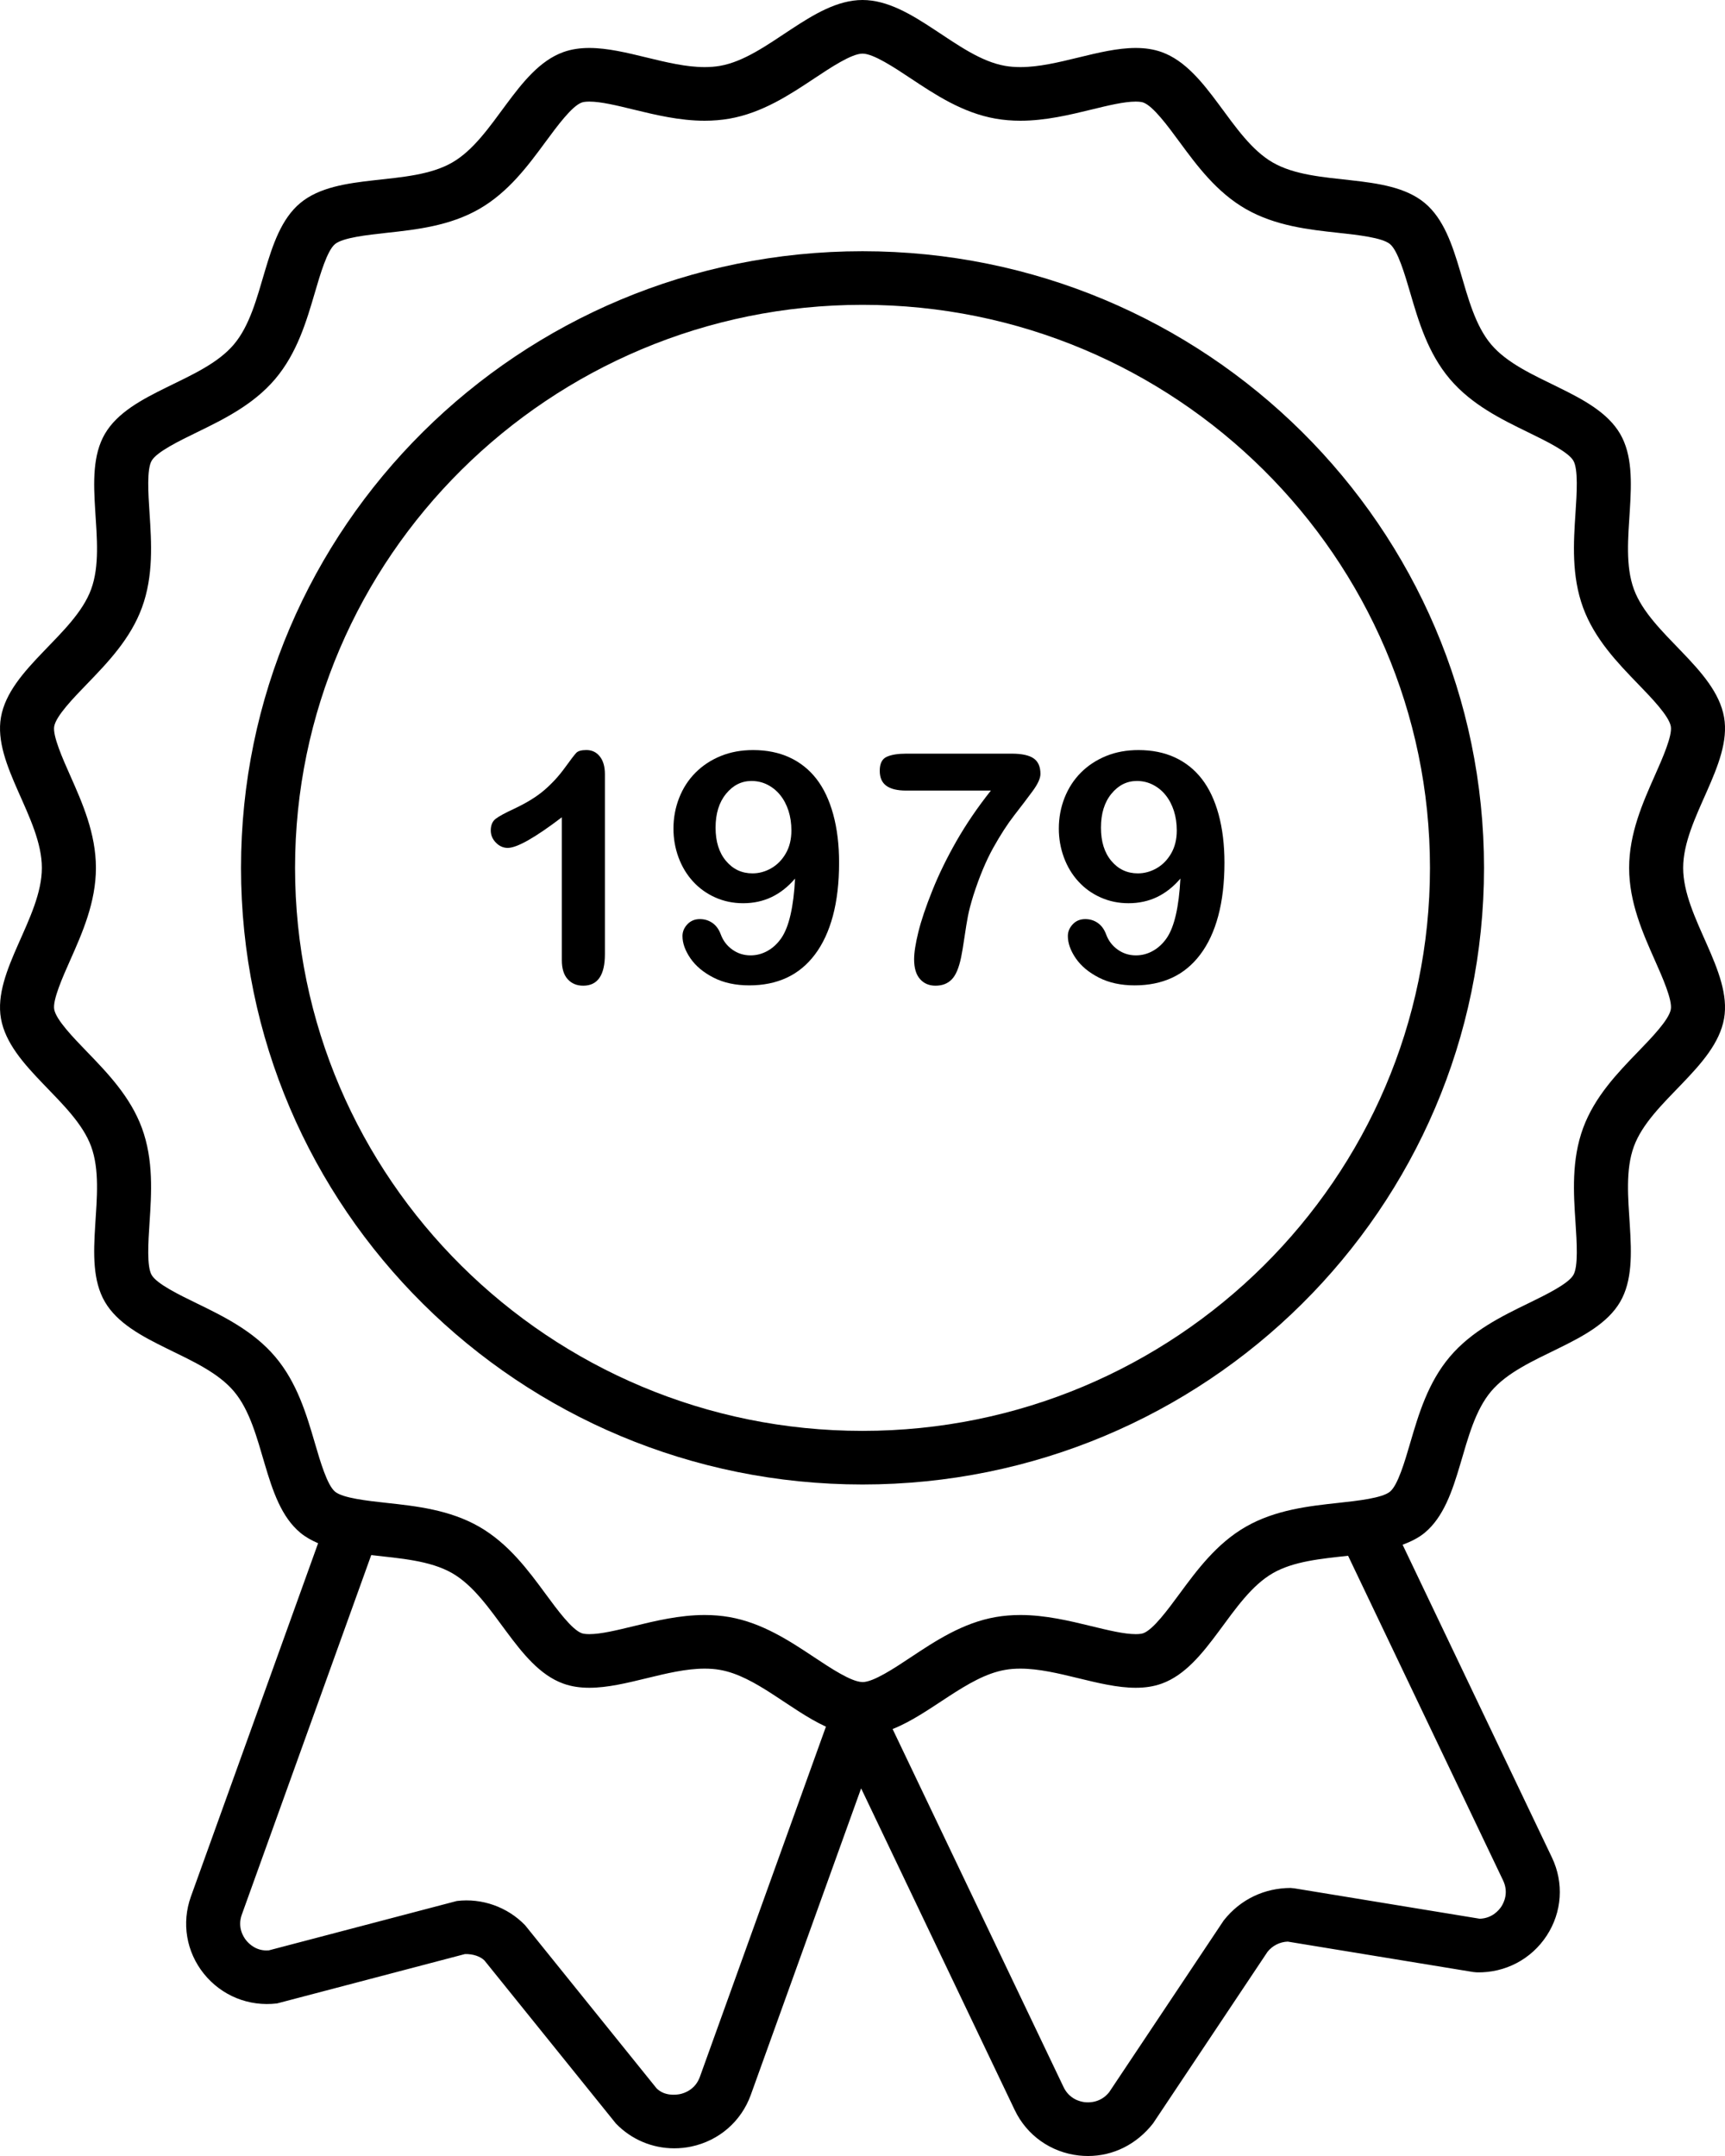 
<svg width="64px" height="80px" viewBox="0 0 64 80" version="1.1" xmlns="http://www.w3.org/2000/svg" xmlns:xlink="http://www.w3.org/1999/xlink">
    <g id="Page-1" stroke="none" stroke-width="1" fill="none" fill-rule="evenodd">
        <g id="Group-8" fill="#000000">
            <path d="M32,53.094 C20.391,53.094 10.947,43.722 10.947,32.202 C10.947,20.683 20.391,11.311 32,11.311 C43.608,11.311 53.054,20.683 53.054,32.202 C53.054,43.722 43.608,53.094 32,53.094 M32,9.322 C19.265,9.322 8.942,19.566 8.942,32.202 C8.942,44.839 19.265,55.083 32,55.083 C44.734,55.083 55.059,44.839 55.059,32.202 C55.059,19.566 44.734,9.322 32,9.322" id="Fill-1"></path>
            <path d="M61.398,35.632 C61.674,36.253 62.051,37.103 61.99,37.452 C61.921,37.839 61.284,38.499 60.771,39.029 C60.017,39.809 59.163,40.693 58.735,41.859 C58.3,43.044 58.381,44.28 58.454,45.371 C58.501,46.093 58.56,46.992 58.374,47.31 C58.182,47.64 57.361,48.04 56.701,48.362 C55.716,48.841 54.602,49.385 53.791,50.343 C52.977,51.304 52.629,52.491 52.322,53.538 C52.118,54.236 51.863,55.106 51.572,55.348 C51.284,55.588 50.379,55.687 49.652,55.766 C48.559,55.885 47.319,56.021 46.221,56.651 C45.134,57.275 44.404,58.268 43.759,59.143 C43.324,59.734 42.783,60.47 42.417,60.602 C42.356,60.624 42.256,60.636 42.137,60.636 C41.707,60.636 41.117,60.492 40.492,60.34 C39.694,60.146 38.789,59.926 37.858,59.926 C37.542,59.926 37.235,59.951 36.944,60.002 C35.717,60.215 34.695,60.895 33.792,61.494 C33.175,61.904 32.408,62.413 32.003,62.415 C31.999,62.415 31.994,62.413 31.989,62.413 C31.583,62.405 30.822,61.902 30.209,61.494 C29.306,60.895 28.283,60.215 27.057,60.002 C26.766,59.951 26.459,59.926 26.143,59.926 C25.212,59.926 24.308,60.146 23.509,60.34 C22.884,60.492 22.294,60.636 21.864,60.636 C21.703,60.636 21.62,60.614 21.584,60.602 C21.219,60.47 20.677,59.735 20.242,59.143 C19.598,58.268 18.867,57.276 17.78,56.651 C16.682,56.021 15.443,55.886 14.35,55.767 C13.623,55.687 12.718,55.589 12.43,55.349 C12.139,55.106 11.884,54.237 11.68,53.538 C11.373,52.491 11.025,51.305 10.211,50.344 C9.4,49.385 8.285,48.842 7.301,48.362 C6.641,48.041 5.82,47.641 5.627,47.311 C5.441,46.992 5.501,46.093 5.548,45.371 C5.62,44.28 5.701,43.045 5.266,41.859 C4.838,40.693 3.983,39.809 3.23,39.029 C2.717,38.499 2.079,37.839 2.011,37.452 C1.949,37.103 2.327,36.253 2.603,35.632 C3.051,34.623 3.559,33.481 3.559,32.203 C3.559,30.925 3.051,29.782 2.603,28.774 C2.327,28.153 1.949,27.303 2.011,26.954 C2.079,26.567 2.717,25.907 3.23,25.377 C3.983,24.597 4.838,23.713 5.266,22.547 C5.701,21.361 5.619,20.125 5.548,19.034 C5.501,18.312 5.441,17.414 5.627,17.095 C5.819,16.766 6.641,16.365 7.3,16.044 C8.284,15.564 9.399,15.021 10.21,14.063 C11.024,13.101 11.372,11.915 11.679,10.868 C11.883,10.17 12.138,9.3 12.429,9.058 C12.717,8.818 13.622,8.719 14.349,8.639 C15.442,8.52 16.682,8.385 17.779,7.755 C18.866,7.131 19.597,6.138 20.242,5.262 C20.677,4.672 21.219,3.936 21.584,3.804 C21.645,3.782 21.745,3.77 21.864,3.77 C22.294,3.77 22.885,3.913 23.509,4.066 C24.308,4.26 25.212,4.48 26.144,4.48 C26.459,4.48 26.767,4.454 27.057,4.404 C28.283,4.191 29.307,3.511 30.21,2.911 C30.827,2.501 31.596,1.99 32.001,1.99 C32.405,1.99 33.174,2.501 33.792,2.911 C34.695,3.511 35.718,4.191 36.945,4.404 C37.235,4.454 37.543,4.48 37.858,4.48 C38.789,4.48 39.694,4.26 40.492,4.066 C41.117,3.913 41.707,3.77 42.137,3.77 C42.298,3.77 42.381,3.791 42.418,3.804 C42.782,3.936 43.324,4.671 43.758,5.262 C44.403,6.138 45.134,7.131 46.221,7.755 C47.319,8.384 48.558,8.52 49.652,8.639 C50.378,8.718 51.283,8.817 51.571,9.057 C51.862,9.299 52.117,10.169 52.322,10.867 C52.628,11.914 52.976,13.1 53.79,14.062 C54.601,15.02 55.716,15.564 56.701,16.043 C57.36,16.365 58.181,16.765 58.374,17.094 C58.559,17.414 58.501,18.312 58.453,19.034 C58.381,20.125 58.3,21.361 58.735,22.547 C59.163,23.713 60.017,24.597 60.771,25.377 C61.284,25.907 61.921,26.567 61.99,26.954 C62.051,27.303 61.674,28.153 61.398,28.774 C60.951,29.782 60.443,30.925 60.443,32.203 C60.443,33.481 60.951,34.624 61.398,35.632 L61.398,35.632 Z M55.767,69.776 C55.983,70.228 55.794,70.602 55.703,70.743 C55.614,70.877 55.366,71.181 54.9,71.196 L48.022,70.068 L47.879,70.054 C46.93,70.058 46.03,70.461 45.401,71.261 L41.154,77.629 C40.842,78.023 40.417,78.021 40.254,78.004 C40.086,77.986 39.674,77.894 39.459,77.441 L33.117,64.157 C34.543,63.594 35.878,62.207 37.291,61.962 C37.475,61.929 37.665,61.916 37.858,61.916 C39.23,61.916 40.787,62.626 42.137,62.626 C42.474,62.626 42.797,62.582 43.103,62.471 C44.836,61.845 45.651,59.277 47.226,58.373 C47.995,57.931 49.012,57.839 50.016,57.728 L55.767,69.776 Z M25.966,77.065 C25.796,77.536 25.396,77.668 25.231,77.703 C25.067,77.736 24.647,77.78 24.357,77.486 L19.481,71.436 C18.83,70.761 17.882,70.423 16.948,70.538 L9.977,72.369 C9.515,72.411 9.234,72.123 9.133,71.998 C9.028,71.868 8.802,71.513 8.972,71.042 L13.773,57.703 C14.844,57.826 15.952,57.901 16.776,58.373 C18.35,59.278 19.166,61.846 20.898,62.471 C21.203,62.582 21.527,62.626 21.864,62.626 C23.215,62.626 24.771,61.916 26.143,61.916 C26.336,61.916 26.526,61.929 26.71,61.962 C28.043,62.193 29.307,63.455 30.643,64.069 L25.966,77.065 Z M63.965,26.611 C63.645,24.8 61.239,23.555 60.62,21.866 C59.989,20.148 61.02,17.661 60.109,16.098 C59.189,14.521 56.5,14.169 55.325,12.782 C54.148,11.391 54.262,8.702 52.861,7.533 C51.462,6.368 48.815,6.945 47.225,6.032 C45.651,5.128 44.835,2.56 43.103,1.934 C42.798,1.824 42.474,1.78 42.137,1.78 C40.787,1.78 39.23,2.49 37.858,2.49 C37.665,2.49 37.475,2.476 37.291,2.444 C35.516,2.136 33.864,0 32.001,0 C30.137,0 28.485,2.136 26.711,2.444 C26.526,2.476 26.336,2.49 26.144,2.49 C24.771,2.49 23.215,1.78 21.864,1.78 C21.527,1.78 21.203,1.824 20.898,1.934 C19.166,2.56 18.35,5.129 16.775,6.032 C15.186,6.945 12.538,6.369 11.14,7.534 C9.738,8.702 9.853,11.392 8.675,12.783 C7.501,14.17 4.811,14.522 3.892,16.099 C2.981,17.661 4.012,20.148 3.381,21.866 C2.762,23.555 0.356,24.8 0.036,26.611 C-0.275,28.371 1.553,30.354 1.553,32.203 C1.553,34.052 -0.275,36.035 0.036,37.795 C0.356,39.606 2.762,40.851 3.381,42.539 C4.012,44.258 2.981,46.745 3.892,48.307 C4.812,49.885 7.502,50.236 8.676,51.624 C9.854,53.015 9.738,55.704 11.14,56.872 C11.337,57.036 11.562,57.159 11.802,57.263 L7.083,70.373 C6.731,71.354 6.911,72.426 7.566,73.24 C8.222,74.053 9.232,74.465 10.278,74.339 L17.247,72.508 C17.548,72.496 17.827,72.598 17.974,72.745 L22.851,78.795 C23.427,79.391 24.204,79.715 25.013,79.715 C25.225,79.715 25.439,79.694 25.651,79.649 C26.678,79.431 27.501,78.715 27.855,77.734 L31.949,66.358 L37.647,78.293 C38.096,79.235 38.988,79.866 40.032,79.982 C40.144,79.994 40.257,80 40.37,80 C41.29,80 42.161,79.58 42.779,78.792 L47.026,72.425 C47.208,72.195 47.485,72.055 47.777,72.045 L54.655,73.173 L54.796,73.186 C55.847,73.207 56.814,72.699 57.385,71.824 C57.956,70.95 58.029,69.866 57.579,68.924 L52.039,57.319 C52.338,57.206 52.623,57.07 52.862,56.872 C54.263,55.703 54.148,53.014 55.326,51.623 C56.5,50.236 59.19,49.884 60.11,48.307 C61.02,46.744 59.989,44.258 60.62,42.539 C61.239,40.851 63.645,39.606 63.965,37.796 C64.276,36.035 62.448,34.052 62.448,32.203 C62.448,30.354 64.276,28.371 63.965,26.611 L63.965,26.611 Z" id="Fill-3"></path>
            <path d="M21.756,27.831 C21.572,27.831 21.446,27.866 21.38,27.936 C21.313,28.006 21.171,28.192 20.951,28.496 C20.732,28.798 20.48,29.072 20.196,29.317 C19.912,29.562 19.533,29.795 19.06,30.017 C18.742,30.164 18.521,30.285 18.396,30.378 C18.271,30.472 18.208,30.617 18.208,30.815 C18.208,30.986 18.272,31.137 18.399,31.267 C18.526,31.397 18.672,31.462 18.837,31.462 C19.181,31.462 19.851,31.083 20.845,30.326 L20.845,35.63 C20.845,35.941 20.918,36.176 21.063,36.335 C21.208,36.495 21.4,36.575 21.638,36.575 C22.175,36.575 22.443,36.184 22.443,35.403 L22.443,28.728 C22.443,28.449 22.381,28.229 22.255,28.07 C22.13,27.911 21.964,27.831 21.756,27.831" id="Fill-4"></path>
            <path d="M29.154,31.667 C29.015,31.908 28.835,32.091 28.613,32.218 C28.392,32.344 28.16,32.407 27.918,32.407 C27.522,32.407 27.195,32.254 26.937,31.947 C26.678,31.64 26.549,31.228 26.549,30.711 C26.549,30.19 26.678,29.771 26.937,29.455 C27.195,29.138 27.51,28.979 27.882,28.979 C28.098,28.979 28.297,29.026 28.479,29.12 C28.66,29.213 28.817,29.341 28.948,29.504 C29.08,29.667 29.181,29.861 29.254,30.084 C29.326,30.308 29.362,30.552 29.362,30.816 C29.362,31.142 29.293,31.426 29.154,31.667 M30.291,28.901 C30.02,28.553 29.688,28.288 29.292,28.105 C28.897,27.923 28.446,27.832 27.941,27.832 C27.502,27.832 27.102,27.905 26.74,28.053 C26.378,28.201 26.065,28.407 25.803,28.671 C25.54,28.935 25.339,29.247 25.198,29.606 C25.057,29.966 24.986,30.346 24.986,30.746 C24.986,31.119 25.049,31.476 25.174,31.815 C25.3,32.156 25.479,32.453 25.712,32.708 C25.945,32.962 26.221,33.16 26.54,33.302 C26.859,33.444 27.203,33.515 27.571,33.515 C27.959,33.515 28.312,33.438 28.631,33.285 C28.95,33.131 29.239,32.903 29.498,32.6 C29.443,33.653 29.275,34.387 28.992,34.803 C28.851,35.009 28.681,35.168 28.482,35.281 C28.281,35.394 28.07,35.45 27.847,35.45 C27.596,35.45 27.371,35.379 27.172,35.237 C26.972,35.095 26.829,34.908 26.743,34.675 C26.672,34.484 26.569,34.341 26.431,34.246 C26.294,34.151 26.139,34.104 25.967,34.104 C25.779,34.104 25.625,34.167 25.503,34.296 C25.382,34.424 25.321,34.57 25.321,34.733 C25.321,34.997 25.419,35.272 25.615,35.558 C25.811,35.843 26.096,36.083 26.472,36.275 C26.848,36.467 27.291,36.563 27.8,36.563 C28.317,36.563 28.779,36.469 29.186,36.281 C29.593,36.092 29.943,35.805 30.235,35.418 C30.527,35.031 30.749,34.553 30.902,33.984 C31.054,33.415 31.131,32.757 31.131,32.011 C31.131,31.342 31.058,30.744 30.913,30.215 C30.768,29.687 30.561,29.249 30.291,28.901" id="Fill-5"></path>
            <path d="M37.533,27.965 L33.621,27.965 C33.311,27.965 33.071,28.004 32.899,28.082 C32.727,28.159 32.64,28.332 32.64,28.6 C32.64,28.853 32.721,29.039 32.884,29.157 C33.047,29.276 33.292,29.335 33.621,29.335 L36.763,29.335 C36.27,29.957 35.845,30.581 35.486,31.209 C35.128,31.837 34.829,32.448 34.591,33.045 C34.351,33.642 34.179,34.153 34.073,34.581 C33.968,35.008 33.915,35.347 33.915,35.595 C33.915,35.918 33.987,36.162 34.132,36.327 C34.277,36.492 34.469,36.575 34.708,36.575 C34.959,36.575 35.159,36.498 35.309,36.344 C35.461,36.191 35.577,35.916 35.659,35.52 C35.694,35.349 35.736,35.102 35.783,34.779 C35.83,34.457 35.873,34.194 35.912,33.992 C35.951,33.79 36.017,33.536 36.112,33.229 C36.335,32.533 36.581,31.944 36.848,31.463 C37.117,30.981 37.378,30.577 37.63,30.253 C37.883,29.928 38.108,29.632 38.305,29.364 C38.504,29.096 38.602,28.881 38.602,28.717 C38.602,28.449 38.518,28.257 38.349,28.14 C38.181,28.024 37.909,27.965 37.533,27.965" id="Fill-6"></path>
            <path d="M43.452,31.667 C43.312,31.908 43.133,32.091 42.911,32.218 C42.69,32.344 42.458,32.407 42.215,32.407 C41.819,32.407 41.492,32.254 41.234,31.947 C40.975,31.64 40.847,31.228 40.847,30.711 C40.847,30.19 40.975,29.771 41.234,29.455 C41.492,29.138 41.807,28.979 42.18,28.979 C42.395,28.979 42.594,29.026 42.776,29.12 C42.958,29.213 43.115,29.341 43.246,29.504 C43.377,29.667 43.479,29.861 43.552,30.084 C43.624,30.308 43.66,30.552 43.66,30.816 C43.66,31.142 43.591,31.426 43.452,31.667 M44.588,28.901 C44.318,28.553 43.985,28.288 43.59,28.105 C43.194,27.923 42.744,27.832 42.238,27.832 C41.8,27.832 41.399,27.905 41.037,28.053 C40.675,28.201 40.363,28.407 40.1,28.671 C39.838,28.935 39.637,29.247 39.495,29.606 C39.354,29.966 39.284,30.346 39.284,30.746 C39.284,31.119 39.347,31.476 39.472,31.815 C39.598,32.156 39.776,32.453 40.01,32.708 C40.242,32.962 40.518,33.16 40.838,33.302 C41.157,33.444 41.5,33.515 41.868,33.515 C42.256,33.515 42.609,33.438 42.929,33.285 C43.248,33.131 43.537,32.903 43.795,32.6 C43.74,33.653 43.572,34.387 43.29,34.803 C43.149,35.009 42.978,35.168 42.779,35.281 C42.579,35.394 42.368,35.45 42.144,35.45 C41.893,35.45 41.669,35.379 41.469,35.237 C41.269,35.095 41.127,34.908 41.04,34.675 C40.97,34.484 40.866,34.341 40.728,34.246 C40.592,34.151 40.437,34.104 40.264,34.104 C40.077,34.104 39.922,34.167 39.801,34.296 C39.68,34.424 39.619,34.57 39.619,34.733 C39.619,34.997 39.717,35.272 39.912,35.558 C40.108,35.843 40.394,36.083 40.77,36.275 C41.146,36.467 41.589,36.563 42.098,36.563 C42.614,36.563 43.077,36.469 43.484,36.281 C43.891,36.092 44.241,35.805 44.532,35.418 C44.824,35.031 45.047,34.553 45.199,33.984 C45.351,33.415 45.429,32.757 45.429,32.011 C45.429,31.342 45.355,30.744 45.211,30.215 C45.066,29.687 44.858,29.249 44.588,28.901" id="Fill-7"></path>
        </g>
    </g>
</svg>